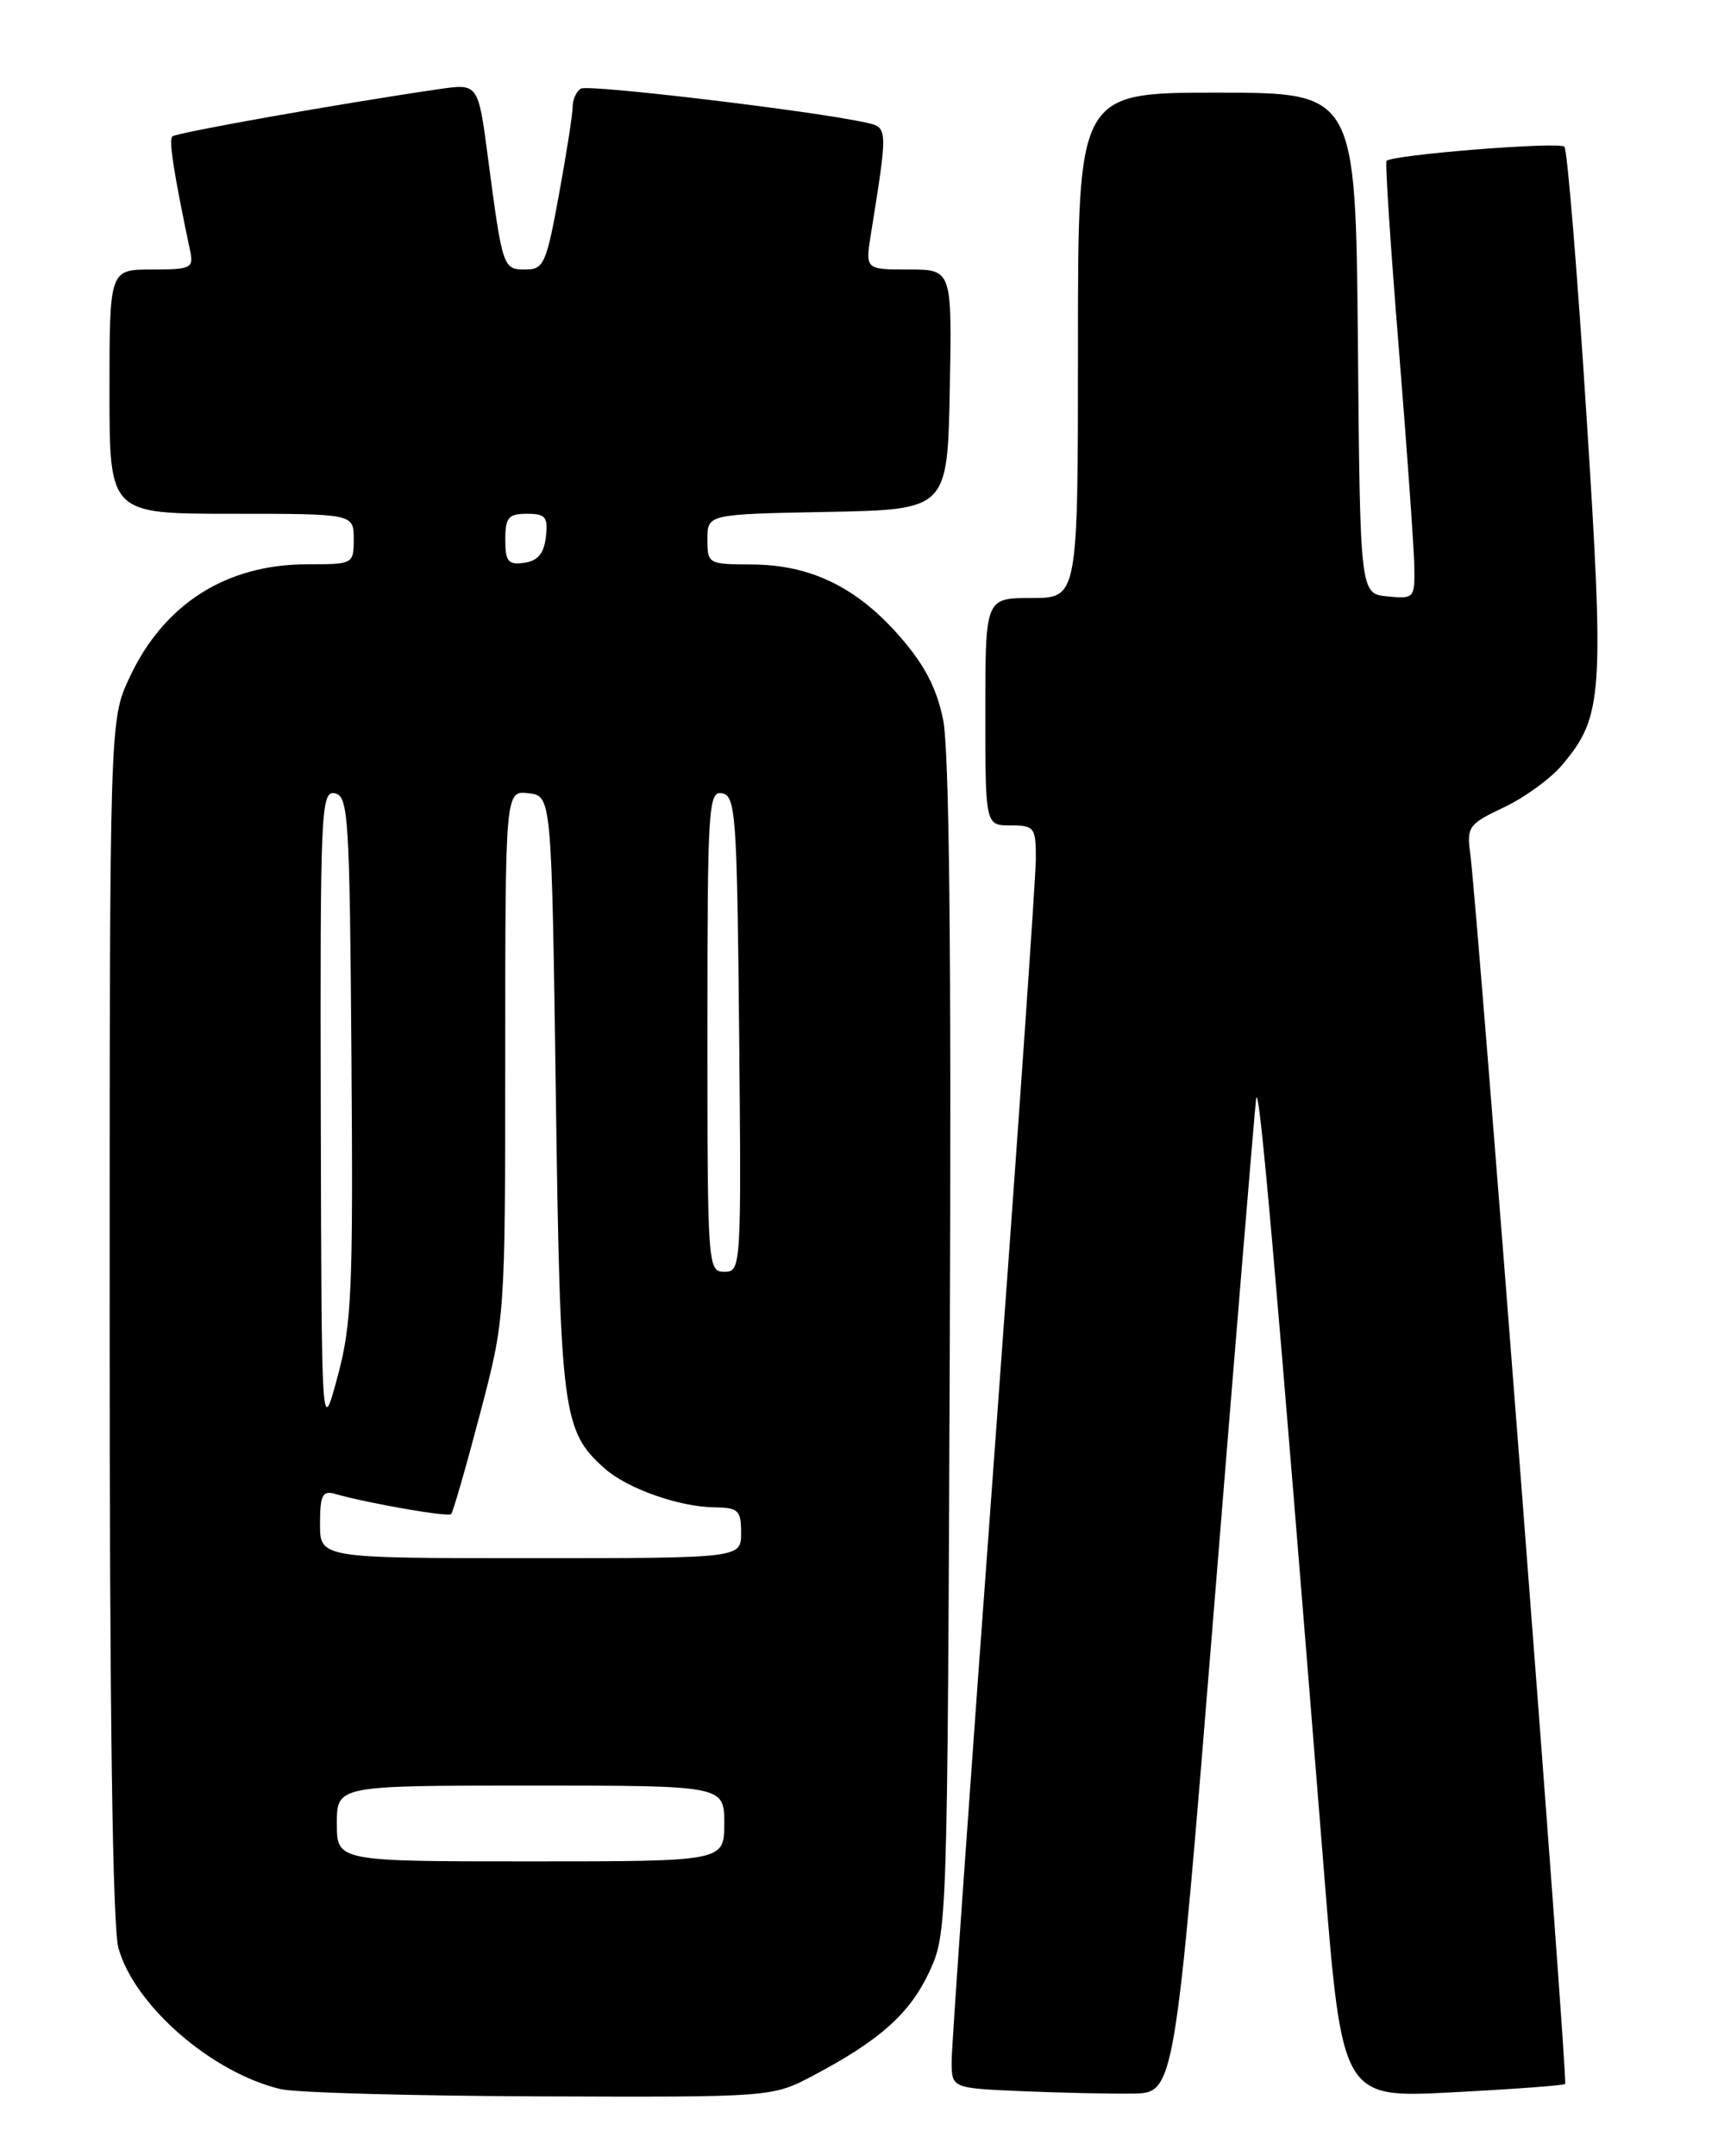 <?xml version="1.0" encoding="UTF-8" standalone="no"?>
<!DOCTYPE svg PUBLIC "-//W3C//DTD SVG 1.1//EN" "http://www.w3.org/Graphics/SVG/1.1/DTD/svg11.dtd" >
<svg xmlns="http://www.w3.org/2000/svg" xmlns:xlink="http://www.w3.org/1999/xlink" version="1.1" viewBox="0 0 204 256">
 <g >
 <path fill="currentColor"
d=" M 96.60 246.41 C 104.48 242.24 108.03 239.07 110.34 234.13 C 112.48 229.54 112.50 228.87 112.78 160.07 C 112.98 112.87 112.72 88.96 111.98 85.40 C 111.19 81.60 109.74 78.85 106.73 75.44 C 101.66 69.68 96.21 67.05 89.25 67.02 C 84.10 67.00 84.00 66.94 84.00 64.03 C 84.00 61.05 84.00 61.05 98.25 60.78 C 112.50 60.50 112.50 60.50 112.78 46.25 C 113.05 32.00 113.05 32.00 107.90 32.00 C 102.74 32.00 102.74 32.00 103.42 27.75 C 105.44 15.17 105.44 15.14 102.88 14.57 C 96.89 13.21 69.84 9.98 68.97 10.52 C 68.44 10.85 68.00 11.81 68.00 12.67 C 68.00 13.52 67.27 18.22 66.37 23.11 C 64.87 31.32 64.57 32.00 62.39 32.00 C 59.72 32.00 59.67 31.83 57.94 18.71 C 56.78 9.91 56.78 9.91 52.14 10.58 C 40.43 12.29 20.92 15.75 20.46 16.20 C 20.03 16.64 20.64 20.61 22.57 29.75 C 23.01 31.85 22.70 32.00 18.02 32.00 C 13.00 32.00 13.00 32.00 13.00 46.50 C 13.00 61.00 13.00 61.00 27.50 61.00 C 42.00 61.00 42.00 61.00 42.00 64.00 C 42.00 66.97 41.95 67.00 36.47 67.00 C 26.85 67.00 19.43 71.73 15.37 80.46 C 13.02 85.50 13.02 85.50 13.02 156.50 C 13.01 202.99 13.37 228.80 14.06 231.28 C 15.96 238.11 25.13 246.09 33.33 248.04 C 35.07 248.46 48.92 248.84 64.10 248.90 C 91.70 249.00 91.70 249.00 96.60 246.41 Z  M 144.15 191.00 C 146.70 159.38 148.96 132.15 149.15 130.50 C 149.47 127.74 151.46 150.33 157.18 221.81 C 159.36 249.11 159.36 249.11 172.43 248.42 C 179.62 248.05 185.66 247.60 185.85 247.43 C 186.21 247.13 175.42 107.43 174.57 101.23 C 174.15 98.18 174.43 97.81 178.57 95.86 C 181.01 94.71 184.12 92.45 185.48 90.84 C 190.35 85.05 190.52 82.63 188.36 48.98 C 187.27 31.97 186.10 17.77 185.76 17.42 C 185.13 16.79 165.22 18.38 164.64 19.11 C 164.46 19.32 165.13 29.40 166.11 41.50 C 167.09 53.60 167.91 65.22 167.94 67.31 C 168.00 71.02 167.91 71.12 164.75 70.81 C 161.50 70.50 161.50 70.50 161.24 40.75 C 160.97 11.00 160.97 11.00 144.49 11.00 C 128.00 11.00 128.00 11.00 128.00 41.00 C 128.00 71.00 128.00 71.00 122.50 71.00 C 117.00 71.00 117.00 71.00 117.00 84.50 C 117.00 98.00 117.00 98.00 120.00 98.00 C 122.82 98.00 123.00 98.23 123.00 101.93 C 123.00 104.10 120.75 136.38 118.00 173.68 C 115.25 210.98 113.00 242.94 113.00 244.71 C 113.00 247.92 113.00 247.92 121.25 248.28 C 125.79 248.47 131.75 248.61 134.50 248.57 C 139.49 248.50 139.49 248.50 144.15 191.00 Z  M 40.00 216.50 C 40.00 212.00 40.00 212.00 63.00 212.00 C 86.00 212.00 86.00 212.00 86.00 216.50 C 86.00 221.00 86.00 221.00 63.00 221.00 C 40.00 221.00 40.00 221.00 40.00 216.50 Z  M 38.00 180.93 C 38.00 177.54 38.29 176.95 39.75 177.36 C 43.76 178.50 53.19 180.14 53.57 179.77 C 53.79 179.54 55.33 174.21 56.98 167.93 C 59.99 156.50 59.99 156.50 59.99 125.18 C 60.00 93.87 60.00 93.87 62.75 94.18 C 65.50 94.50 65.50 94.50 66.00 130.00 C 66.53 167.88 66.80 169.89 71.80 174.35 C 74.46 176.72 80.60 178.90 84.75 178.96 C 87.68 179.00 88.00 179.29 88.00 182.00 C 88.00 185.00 88.00 185.00 63.00 185.00 C 38.00 185.00 38.00 185.00 38.00 180.93 Z  M 38.09 132.18 C 38.01 96.19 38.11 93.87 39.75 94.19 C 41.37 94.50 41.52 96.90 41.73 125.51 C 41.94 153.25 41.77 157.23 40.07 163.50 C 38.18 170.50 38.18 170.50 38.09 132.18 Z  M 84.00 122.43 C 84.00 95.75 84.12 93.88 85.75 94.19 C 87.36 94.50 87.52 96.79 87.77 122.76 C 88.03 150.49 88.00 151.00 86.02 151.00 C 84.04 151.00 84.00 150.41 84.00 122.43 Z  M 60.00 64.07 C 60.00 61.44 60.37 61.00 62.57 61.00 C 64.78 61.00 65.09 61.38 64.82 63.75 C 64.59 65.72 63.86 66.59 62.25 66.82 C 60.34 67.09 60.00 66.68 60.00 64.07 Z "/>
</g>
</svg>